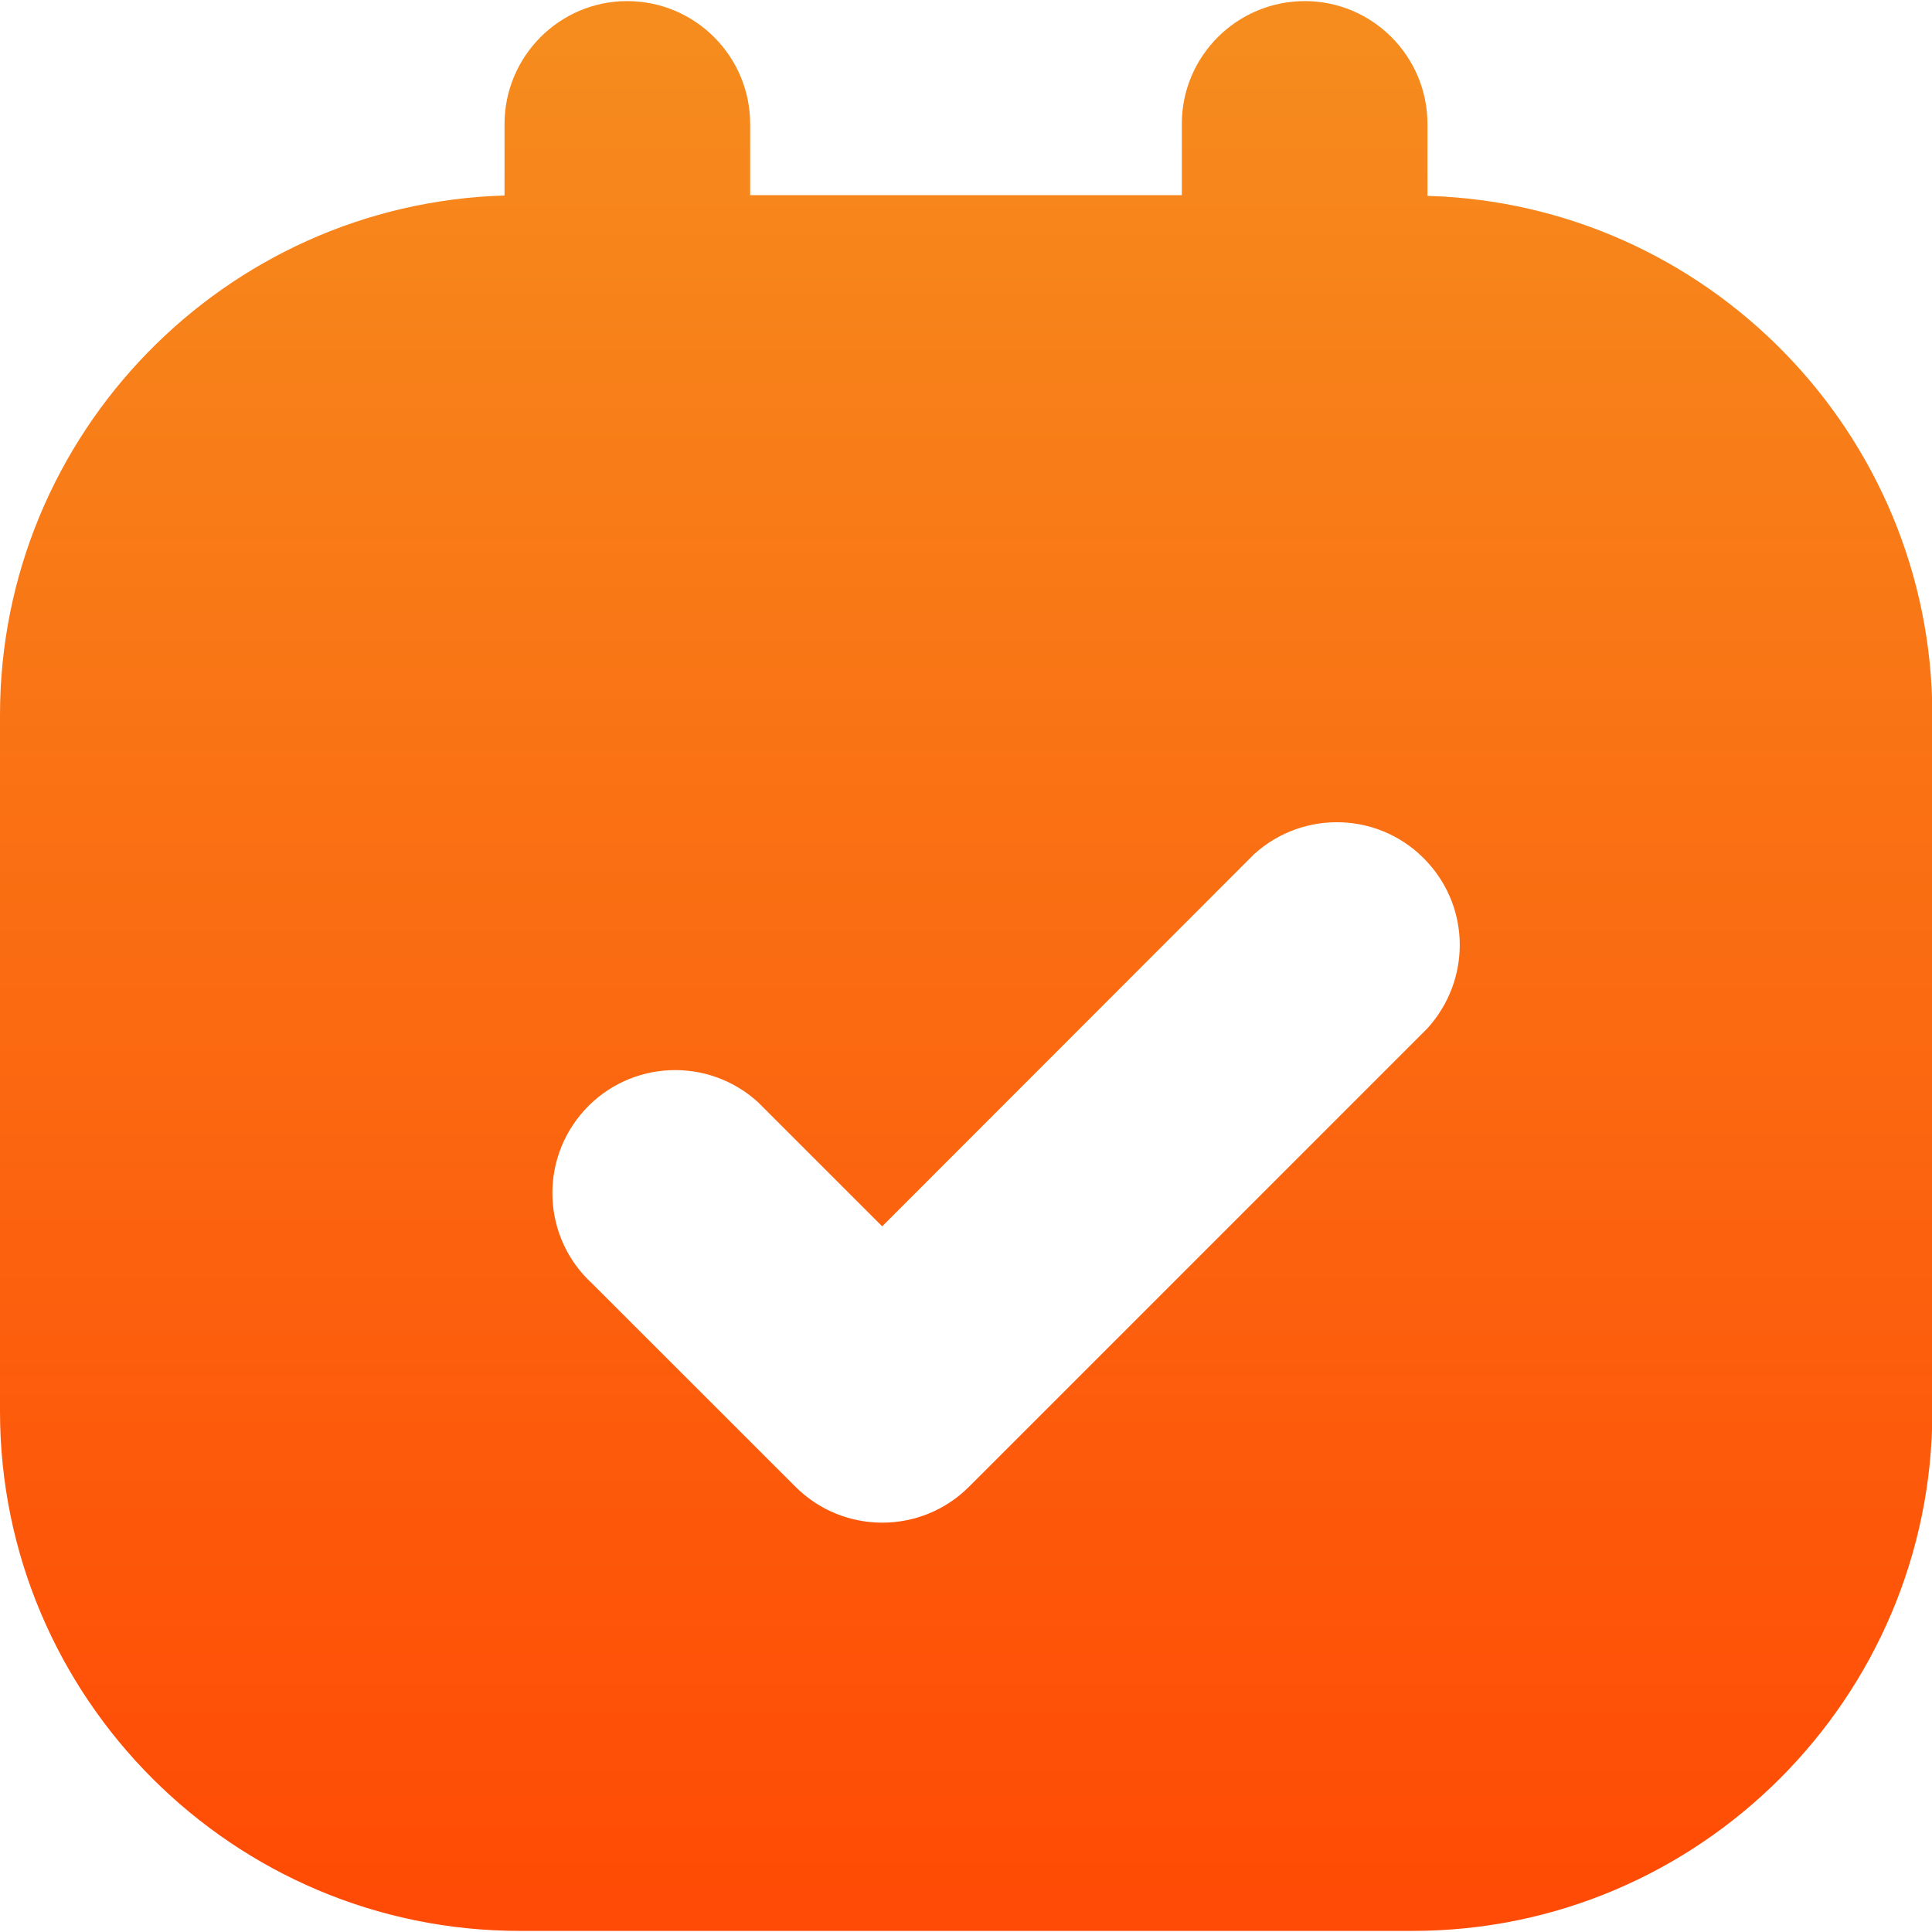 <svg width="21" height="21" viewBox="0 0 21 21" fill="none" xmlns="http://www.w3.org/2000/svg">
<g clip-path="url(#clip0_115_1203)">
<path d="M15.516 2.129V1.349C15.516 0.611 14.917 0.012 14.183 0.012C13.445 0.012 12.846 0.611 12.846 1.345V2.121H8.154V1.349C8.154 0.611 7.555 0.012 6.817 0.012C6.079 0.012 5.484 0.615 5.484 1.349V2.125C2.445 2.215 0 4.713 0 7.772V15.34C0 18.453 2.535 20.988 5.648 20.988H15.356C18.469 20.988 21.004 18.453 21.004 15.34V7.772C21 4.713 18.555 2.215 15.516 2.129ZM15.516 11.177L10.533 16.16C10.012 16.681 9.167 16.681 8.646 16.16L6.439 13.954C5.894 13.457 5.857 12.612 6.353 12.067C6.85 11.521 7.695 11.484 8.24 11.981C8.269 12.009 8.297 12.038 8.326 12.067L9.589 13.33L13.63 9.286C14.175 8.79 15.02 8.827 15.516 9.372C15.984 9.881 15.984 10.66 15.516 11.177Z" fill="url(#paint0_linear_115_1203)"/>
</g>
<defs>
<linearGradient id="paint0_linear_115_1203" x1="10.5" y1="0.18" x2="10.5" y2="20.665" gradientUnits="userSpaceOnUse">
<stop stop-color="#F68C1E"/>
<stop offset="1" stop-color="#FF4B05"/>
</linearGradient>
<clipPath id="clip0_115_1203">
<rect width="21" height="21" fill="white"/>
</clipPath>
</defs>
</svg>
